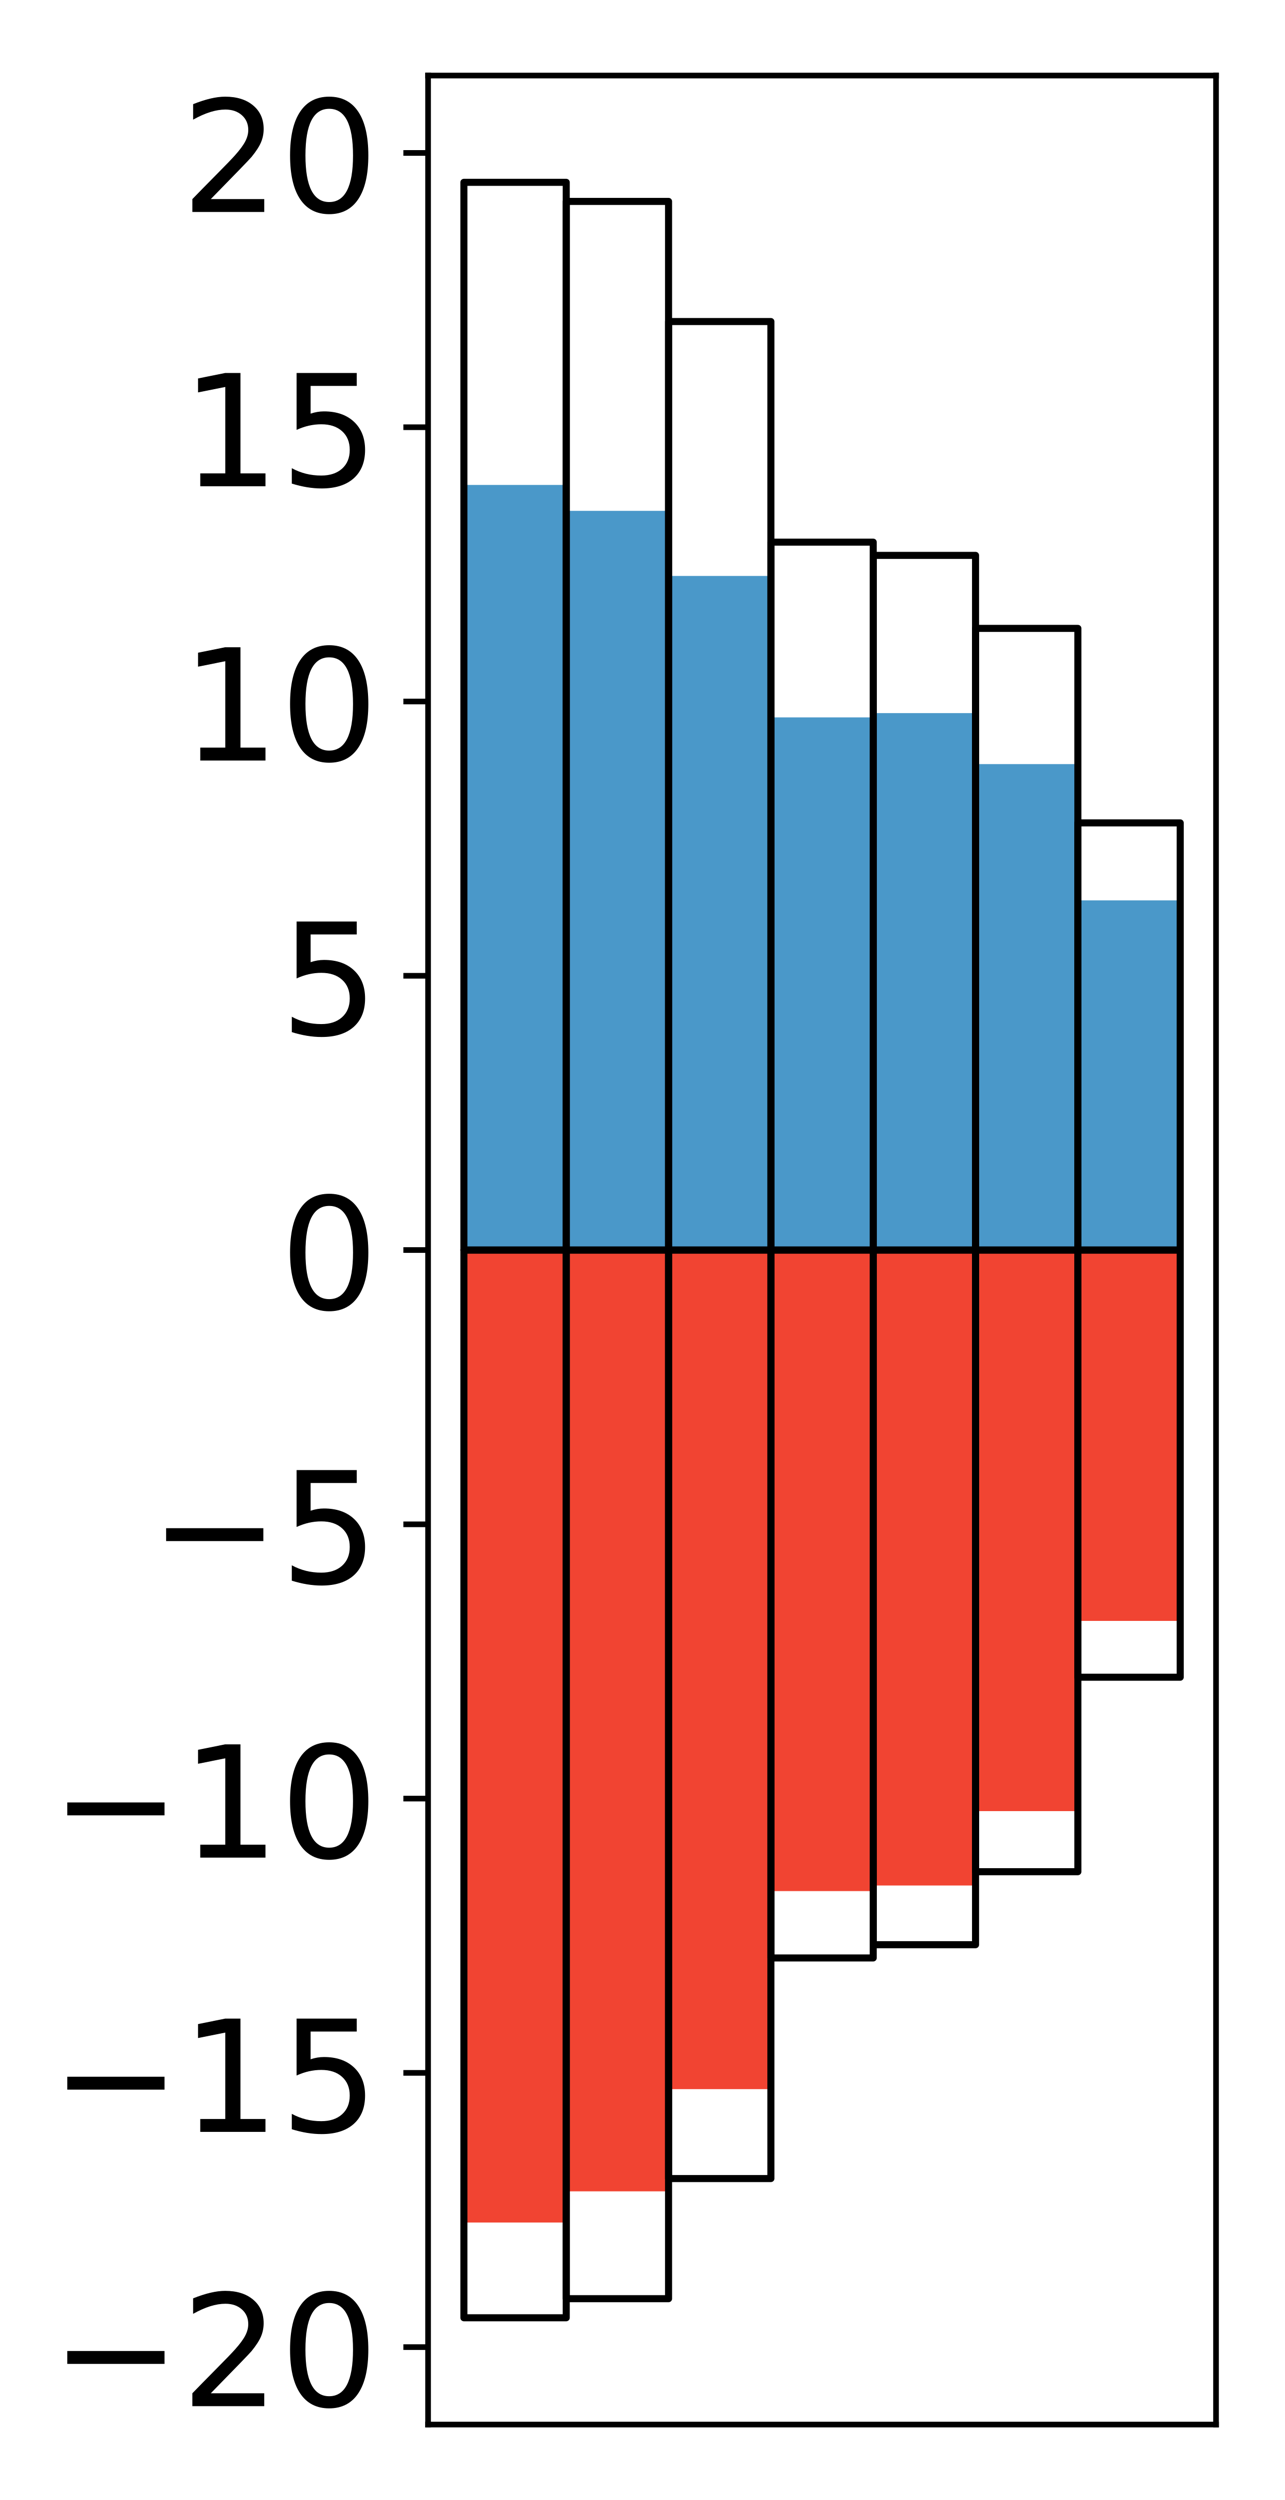 <?xml version="1.0" encoding="utf-8" standalone="no"?>
<!DOCTYPE svg PUBLIC "-//W3C//DTD SVG 1.1//EN"
  "http://www.w3.org/Graphics/SVG/1.1/DTD/svg11.dtd">
<!-- Created with matplotlib (http://matplotlib.org/) -->
<svg height="354pt" version="1.1" viewBox="0 0 182 354" width="182pt" xmlns="http://www.w3.org/2000/svg" xmlns:xlink="http://www.w3.org/1999/xlink">
 <defs>
  <style type="text/css">
*{stroke-linecap:butt;stroke-linejoin:round;}
  </style>
 </defs>
 <g id="figure_1">
  <g id="patch_1">
   <path d="M 0 354.04 
L 182.93 354.04 
L 182.93 0 
L 0 0 
z
" style="fill:#ffffff;"/>
  </g>
  <g id="axes_1">
   <g id="patch_2">
    <path d="M 60.63 343.34 
L 172.23 343.34 
L 172.23 10.7 
L 60.63 10.7 
z
" style="fill:#ffffff;"/>
   </g>
   <g id="matplotlib.axis_1"/>
   <g id="matplotlib.axis_2">
    <g id="ytick_1">
     <g id="line2d_1">
      <defs>
       <path d="M 0 0 
L -3.5 0 
" id="mb7158c5624" style="stroke:#000000;stroke-width:0.8;"/>
      </defs>
      <g>
       <use style="stroke:#000000;stroke-width:0.8;" x="60.63" xlink:href="#mb7158c5624" y="332.38"/>
      </g>
     </g>
     <g id="text_1">
      <!-- −20 -->
      <defs>
       <path d="M 10.594 35.5 
L 73.188 35.5 
L 73.188 27.203 
L 10.594 27.203 
z
" id="DejaVuSans-2212"/>
       <path d="M 19.188 8.297 
L 53.609 8.297 
L 53.609 0 
L 7.328 0 
L 7.328 8.297 
Q 12.938 14.109 22.625 23.891 
Q 32.328 33.688 34.812 36.531 
Q 39.547 41.844 41.422 45.531 
Q 43.312 49.219 43.312 52.781 
Q 43.312 58.594 39.234 62.25 
Q 35.156 65.922 28.609 65.922 
Q 23.969 65.922 18.812 64.312 
Q 13.672 62.703 7.812 59.422 
L 7.812 69.391 
Q 13.766 71.781 18.938 73 
Q 24.125 74.219 28.422 74.219 
Q 39.75 74.219 46.484 68.547 
Q 53.219 62.891 53.219 53.422 
Q 53.219 48.922 51.531 44.891 
Q 49.859 40.875 45.406 35.406 
Q 44.188 33.984 37.641 27.219 
Q 31.109 20.453 19.188 8.297 
z
" id="DejaVuSans-32"/>
       <path d="M 31.781 66.406 
Q 24.172 66.406 20.328 58.906 
Q 16.5 51.422 16.5 36.375 
Q 16.5 21.391 20.328 13.891 
Q 24.172 6.391 31.781 6.391 
Q 39.453 6.391 43.281 13.891 
Q 47.125 21.391 47.125 36.375 
Q 47.125 51.422 43.281 58.906 
Q 39.453 66.406 31.781 66.406 
z
M 31.781 74.219 
Q 44.047 74.219 50.516 64.516 
Q 56.984 54.828 56.984 36.375 
Q 56.984 17.969 50.516 8.266 
Q 44.047 -1.422 31.781 -1.422 
Q 19.531 -1.422 13.062 8.266 
Q 6.594 17.969 6.594 36.375 
Q 6.594 54.828 13.062 64.516 
Q 19.531 74.219 31.781 74.219 
z
" id="DejaVuSans-30"/>
      </defs>
      <g transform="translate(7.2 340.738)scale(0.22 -0.22)">
       <use xlink:href="#DejaVuSans-2212"/>
       <use x="83.789" xlink:href="#DejaVuSans-32"/>
       <use x="147.412" xlink:href="#DejaVuSans-30"/>
      </g>
     </g>
    </g>
    <g id="ytick_2">
     <g id="line2d_2">
      <g>
       <use style="stroke:#000000;stroke-width:0.8;" x="60.63" xlink:href="#mb7158c5624" y="293.54"/>
      </g>
     </g>
     <g id="text_2">
      <!-- −15 -->
      <defs>
       <path d="M 12.406 8.297 
L 28.516 8.297 
L 28.516 63.922 
L 10.984 60.406 
L 10.984 69.391 
L 28.422 72.906 
L 38.281 72.906 
L 38.281 8.297 
L 54.391 8.297 
L 54.391 0 
L 12.406 0 
z
" id="DejaVuSans-31"/>
       <path d="M 10.797 72.906 
L 49.516 72.906 
L 49.516 64.594 
L 19.828 64.594 
L 19.828 46.734 
Q 21.969 47.469 24.109 47.828 
Q 26.266 48.188 28.422 48.188 
Q 40.625 48.188 47.75 41.5 
Q 54.891 34.812 54.891 23.391 
Q 54.891 11.625 47.562 5.094 
Q 40.234 -1.422 26.906 -1.422 
Q 22.312 -1.422 17.547 -0.641 
Q 12.797 0.141 7.719 1.703 
L 7.719 11.625 
Q 12.109 9.234 16.797 8.062 
Q 21.484 6.891 26.703 6.891 
Q 35.156 6.891 40.078 11.328 
Q 45.016 15.766 45.016 23.391 
Q 45.016 31 40.078 35.438 
Q 35.156 39.891 26.703 39.891 
Q 22.75 39.891 18.812 39.016 
Q 14.891 38.141 10.797 36.281 
z
" id="DejaVuSans-35"/>
      </defs>
      <g transform="translate(7.2 301.898)scale(0.22 -0.22)">
       <use xlink:href="#DejaVuSans-2212"/>
       <use x="83.789" xlink:href="#DejaVuSans-31"/>
       <use x="147.412" xlink:href="#DejaVuSans-35"/>
      </g>
     </g>
    </g>
    <g id="ytick_3">
     <g id="line2d_3">
      <g>
       <use style="stroke:#000000;stroke-width:0.8;" x="60.63" xlink:href="#mb7158c5624" y="254.7"/>
      </g>
     </g>
     <g id="text_3">
      <!-- −10 -->
      <g transform="translate(7.2 263.058)scale(0.22 -0.22)">
       <use xlink:href="#DejaVuSans-2212"/>
       <use x="83.789" xlink:href="#DejaVuSans-31"/>
       <use x="147.412" xlink:href="#DejaVuSans-30"/>
      </g>
     </g>
    </g>
    <g id="ytick_4">
     <g id="line2d_4">
      <g>
       <use style="stroke:#000000;stroke-width:0.8;" x="60.63" xlink:href="#mb7158c5624" y="215.86"/>
      </g>
     </g>
     <g id="text_4">
      <!-- −5 -->
      <g transform="translate(21.198 224.218)scale(0.22 -0.22)">
       <use xlink:href="#DejaVuSans-2212"/>
       <use x="83.789" xlink:href="#DejaVuSans-35"/>
      </g>
     </g>
    </g>
    <g id="ytick_5">
     <g id="line2d_5">
      <g>
       <use style="stroke:#000000;stroke-width:0.8;" x="60.63" xlink:href="#mb7158c5624" y="177.02"/>
      </g>
     </g>
     <g id="text_5">
      <!-- 0 -->
      <g transform="translate(39.633 185.378)scale(0.22 -0.22)">
       <use xlink:href="#DejaVuSans-30"/>
      </g>
     </g>
    </g>
    <g id="ytick_6">
     <g id="line2d_6">
      <g>
       <use style="stroke:#000000;stroke-width:0.8;" x="60.63" xlink:href="#mb7158c5624" y="138.18"/>
      </g>
     </g>
     <g id="text_6">
      <!-- 5 -->
      <g transform="translate(39.633 146.538)scale(0.22 -0.22)">
       <use xlink:href="#DejaVuSans-35"/>
      </g>
     </g>
    </g>
    <g id="ytick_7">
     <g id="line2d_7">
      <g>
       <use style="stroke:#000000;stroke-width:0.8;" x="60.63" xlink:href="#mb7158c5624" y="99.34"/>
      </g>
     </g>
     <g id="text_7">
      <!-- 10 -->
      <g transform="translate(25.635 107.698)scale(0.22 -0.22)">
       <use xlink:href="#DejaVuSans-31"/>
       <use x="63.623" xlink:href="#DejaVuSans-30"/>
      </g>
     </g>
    </g>
    <g id="ytick_8">
     <g id="line2d_8">
      <g>
       <use style="stroke:#000000;stroke-width:0.8;" x="60.63" xlink:href="#mb7158c5624" y="60.5"/>
      </g>
     </g>
     <g id="text_8">
      <!-- 15 -->
      <g transform="translate(25.635 68.858)scale(0.22 -0.22)">
       <use xlink:href="#DejaVuSans-31"/>
       <use x="63.623" xlink:href="#DejaVuSans-35"/>
      </g>
     </g>
    </g>
    <g id="ytick_9">
     <g id="line2d_9">
      <g>
       <use style="stroke:#000000;stroke-width:0.8;" x="60.63" xlink:href="#mb7158c5624" y="21.66"/>
      </g>
     </g>
     <g id="text_9">
      <!-- 20 -->
      <g transform="translate(25.635 30.018)scale(0.22 -0.22)">
       <use xlink:href="#DejaVuSans-32"/>
       <use x="63.623" xlink:href="#DejaVuSans-30"/>
      </g>
     </g>
    </g>
   </g>
   <g id="patch_3">
    <path clip-path="url(#pd613f532df)" d="M 65.703 177.02 
L 80.197 177.02 
L 80.197 68.673 
L 65.703 68.673 
z
" style="fill:#4a98c9;"/>
   </g>
   <g id="patch_4">
    <path clip-path="url(#pd613f532df)" d="M 80.197 177.02 
L 94.69 177.02 
L 94.69 72.342 
L 80.197 72.342 
z
" style="fill:#4a98c9;"/>
   </g>
   <g id="patch_5">
    <path clip-path="url(#pd613f532df)" d="M 94.69 177.02 
L 109.184 177.02 
L 109.184 81.561 
L 94.69 81.561 
z
" style="fill:#4a98c9;"/>
   </g>
   <g id="patch_6">
    <path clip-path="url(#pd613f532df)" d="M 109.184 177.02 
L 123.677 177.02 
L 123.677 101.59 
L 109.184 101.59 
z
" style="fill:#4a98c9;"/>
   </g>
   <g id="patch_7">
    <path clip-path="url(#pd613f532df)" d="M 123.677 177.02 
L 138.171 177.02 
L 138.171 100.984 
L 123.677 100.984 
z
" style="fill:#4a98c9;"/>
   </g>
   <g id="patch_8">
    <path clip-path="url(#pd613f532df)" d="M 138.171 177.02 
L 152.664 177.02 
L 152.664 108.205 
L 138.171 108.205 
z
" style="fill:#4a98c9;"/>
   </g>
   <g id="patch_9">
    <path clip-path="url(#pd613f532df)" d="M 152.664 177.02 
L 167.158 177.02 
L 167.158 127.501 
L 152.664 127.501 
z
" style="fill:#4a98c9;"/>
   </g>
   <g id="patch_10">
    <path clip-path="url(#pd613f532df)" d="M 65.703 177.02 
L 80.197 177.02 
L 80.197 314.735 
L 65.703 314.735 
z
" style="fill:#f14432;"/>
   </g>
   <g id="patch_11">
    <path clip-path="url(#pd613f532df)" d="M 80.197 177.02 
L 94.69 177.02 
L 94.69 310.316 
L 80.197 310.316 
z
" style="fill:#f14432;"/>
   </g>
   <g id="patch_12">
    <path clip-path="url(#pd613f532df)" d="M 94.69 177.02 
L 109.184 177.02 
L 109.184 295.843 
L 94.69 295.843 
z
" style="fill:#f14432;"/>
   </g>
   <g id="patch_13">
    <path clip-path="url(#pd613f532df)" d="M 109.184 177.02 
L 123.677 177.02 
L 123.677 267.799 
L 109.184 267.799 
z
" style="fill:#f14432;"/>
   </g>
   <g id="patch_14">
    <path clip-path="url(#pd613f532df)" d="M 123.677 177.02 
L 138.171 177.02 
L 138.171 267.006 
L 123.677 267.006 
z
" style="fill:#f14432;"/>
   </g>
   <g id="patch_15">
    <path clip-path="url(#pd613f532df)" d="M 138.171 177.02 
L 152.664 177.02 
L 152.664 256.473 
L 138.171 256.473 
z
" style="fill:#f14432;"/>
   </g>
   <g id="patch_16">
    <path clip-path="url(#pd613f532df)" d="M 152.664 177.02 
L 167.158 177.02 
L 167.158 229.538 
L 152.664 229.538 
z
" style="fill:#f14432;"/>
   </g>
   <g id="patch_17">
    <path d="M 60.63 343.34 
L 60.63 10.7 
" style="fill:none;stroke:#000000;stroke-linecap:square;stroke-linejoin:miter;stroke-width:0.8;"/>
   </g>
   <g id="patch_18">
    <path d="M 172.23 343.34 
L 172.23 10.7 
" style="fill:none;stroke:#000000;stroke-linecap:square;stroke-linejoin:miter;stroke-width:0.8;"/>
   </g>
   <g id="patch_19">
    <path d="M 60.63 343.34 
L 172.23 343.34 
" style="fill:none;stroke:#000000;stroke-linecap:square;stroke-linejoin:miter;stroke-width:0.8;"/>
   </g>
   <g id="patch_20">
    <path d="M 60.63 10.7 
L 172.23 10.7 
" style="fill:none;stroke:#000000;stroke-linecap:square;stroke-linejoin:miter;stroke-width:0.8;"/>
   </g>
   <g id="patch_21">
    <path clip-path="url(#pd613f532df)" d="M 65.703 177.02 
L 80.197 177.02 
L 80.197 25.82 
L 65.703 25.82 
z
" style="fill:none;stroke:#000000;stroke-linejoin:miter;"/>
   </g>
   <g id="patch_22">
    <path clip-path="url(#pd613f532df)" d="M 80.197 177.02 
L 94.69 177.02 
L 94.69 28.521 
L 80.197 28.521 
z
" style="fill:none;stroke:#000000;stroke-linejoin:miter;"/>
   </g>
   <g id="patch_23">
    <path clip-path="url(#pd613f532df)" d="M 94.69 177.02 
L 109.184 177.02 
L 109.184 45.534 
L 94.69 45.534 
z
" style="fill:none;stroke:#000000;stroke-linejoin:miter;"/>
   </g>
   <g id="patch_24">
    <path clip-path="url(#pd613f532df)" d="M 109.184 177.02 
L 123.677 177.02 
L 123.677 76.774 
L 109.184 76.774 
z
" style="fill:none;stroke:#000000;stroke-linejoin:miter;"/>
   </g>
   <g id="patch_25">
    <path clip-path="url(#pd613f532df)" d="M 123.677 177.02 
L 138.171 177.02 
L 138.171 78.648 
L 123.677 78.648 
z
" style="fill:none;stroke:#000000;stroke-linejoin:miter;"/>
   </g>
   <g id="patch_26">
    <path clip-path="url(#pd613f532df)" d="M 138.171 177.02 
L 152.664 177.02 
L 152.664 88.987 
L 138.171 88.987 
z
" style="fill:none;stroke:#000000;stroke-linejoin:miter;"/>
   </g>
   <g id="patch_27">
    <path clip-path="url(#pd613f532df)" d="M 152.664 177.02 
L 167.158 177.02 
L 167.158 116.528 
L 152.664 116.528 
z
" style="fill:none;stroke:#000000;stroke-linejoin:miter;"/>
   </g>
   <g id="patch_28">
    <path clip-path="url(#pd613f532df)" d="M 65.703 177.02 
L 80.197 177.02 
L 80.197 328.22 
L 65.703 328.22 
z
" style="fill:none;stroke:#000000;stroke-linejoin:miter;"/>
   </g>
   <g id="patch_29">
    <path clip-path="url(#pd613f532df)" d="M 80.197 177.02 
L 94.69 177.02 
L 94.69 325.519 
L 80.197 325.519 
z
" style="fill:none;stroke:#000000;stroke-linejoin:miter;"/>
   </g>
   <g id="patch_30">
    <path clip-path="url(#pd613f532df)" d="M 94.69 177.02 
L 109.184 177.02 
L 109.184 308.506 
L 94.69 308.506 
z
" style="fill:none;stroke:#000000;stroke-linejoin:miter;"/>
   </g>
   <g id="patch_31">
    <path clip-path="url(#pd613f532df)" d="M 109.184 177.02 
L 123.677 177.02 
L 123.677 277.266 
L 109.184 277.266 
z
" style="fill:none;stroke:#000000;stroke-linejoin:miter;"/>
   </g>
   <g id="patch_32">
    <path clip-path="url(#pd613f532df)" d="M 123.677 177.02 
L 138.171 177.02 
L 138.171 275.392 
L 123.677 275.392 
z
" style="fill:none;stroke:#000000;stroke-linejoin:miter;"/>
   </g>
   <g id="patch_33">
    <path clip-path="url(#pd613f532df)" d="M 138.171 177.02 
L 152.664 177.02 
L 152.664 265.053 
L 138.171 265.053 
z
" style="fill:none;stroke:#000000;stroke-linejoin:miter;"/>
   </g>
   <g id="patch_34">
    <path clip-path="url(#pd613f532df)" d="M 152.664 177.02 
L 167.158 177.02 
L 167.158 237.512 
L 152.664 237.512 
z
" style="fill:none;stroke:#000000;stroke-linejoin:miter;"/>
   </g>
  </g>
 </g>
 <defs>
  <clipPath id="pd613f532df">
   <rect height="332.64" width="111.6" x="60.63" y="10.7"/>
  </clipPath>
 </defs>
</svg>
